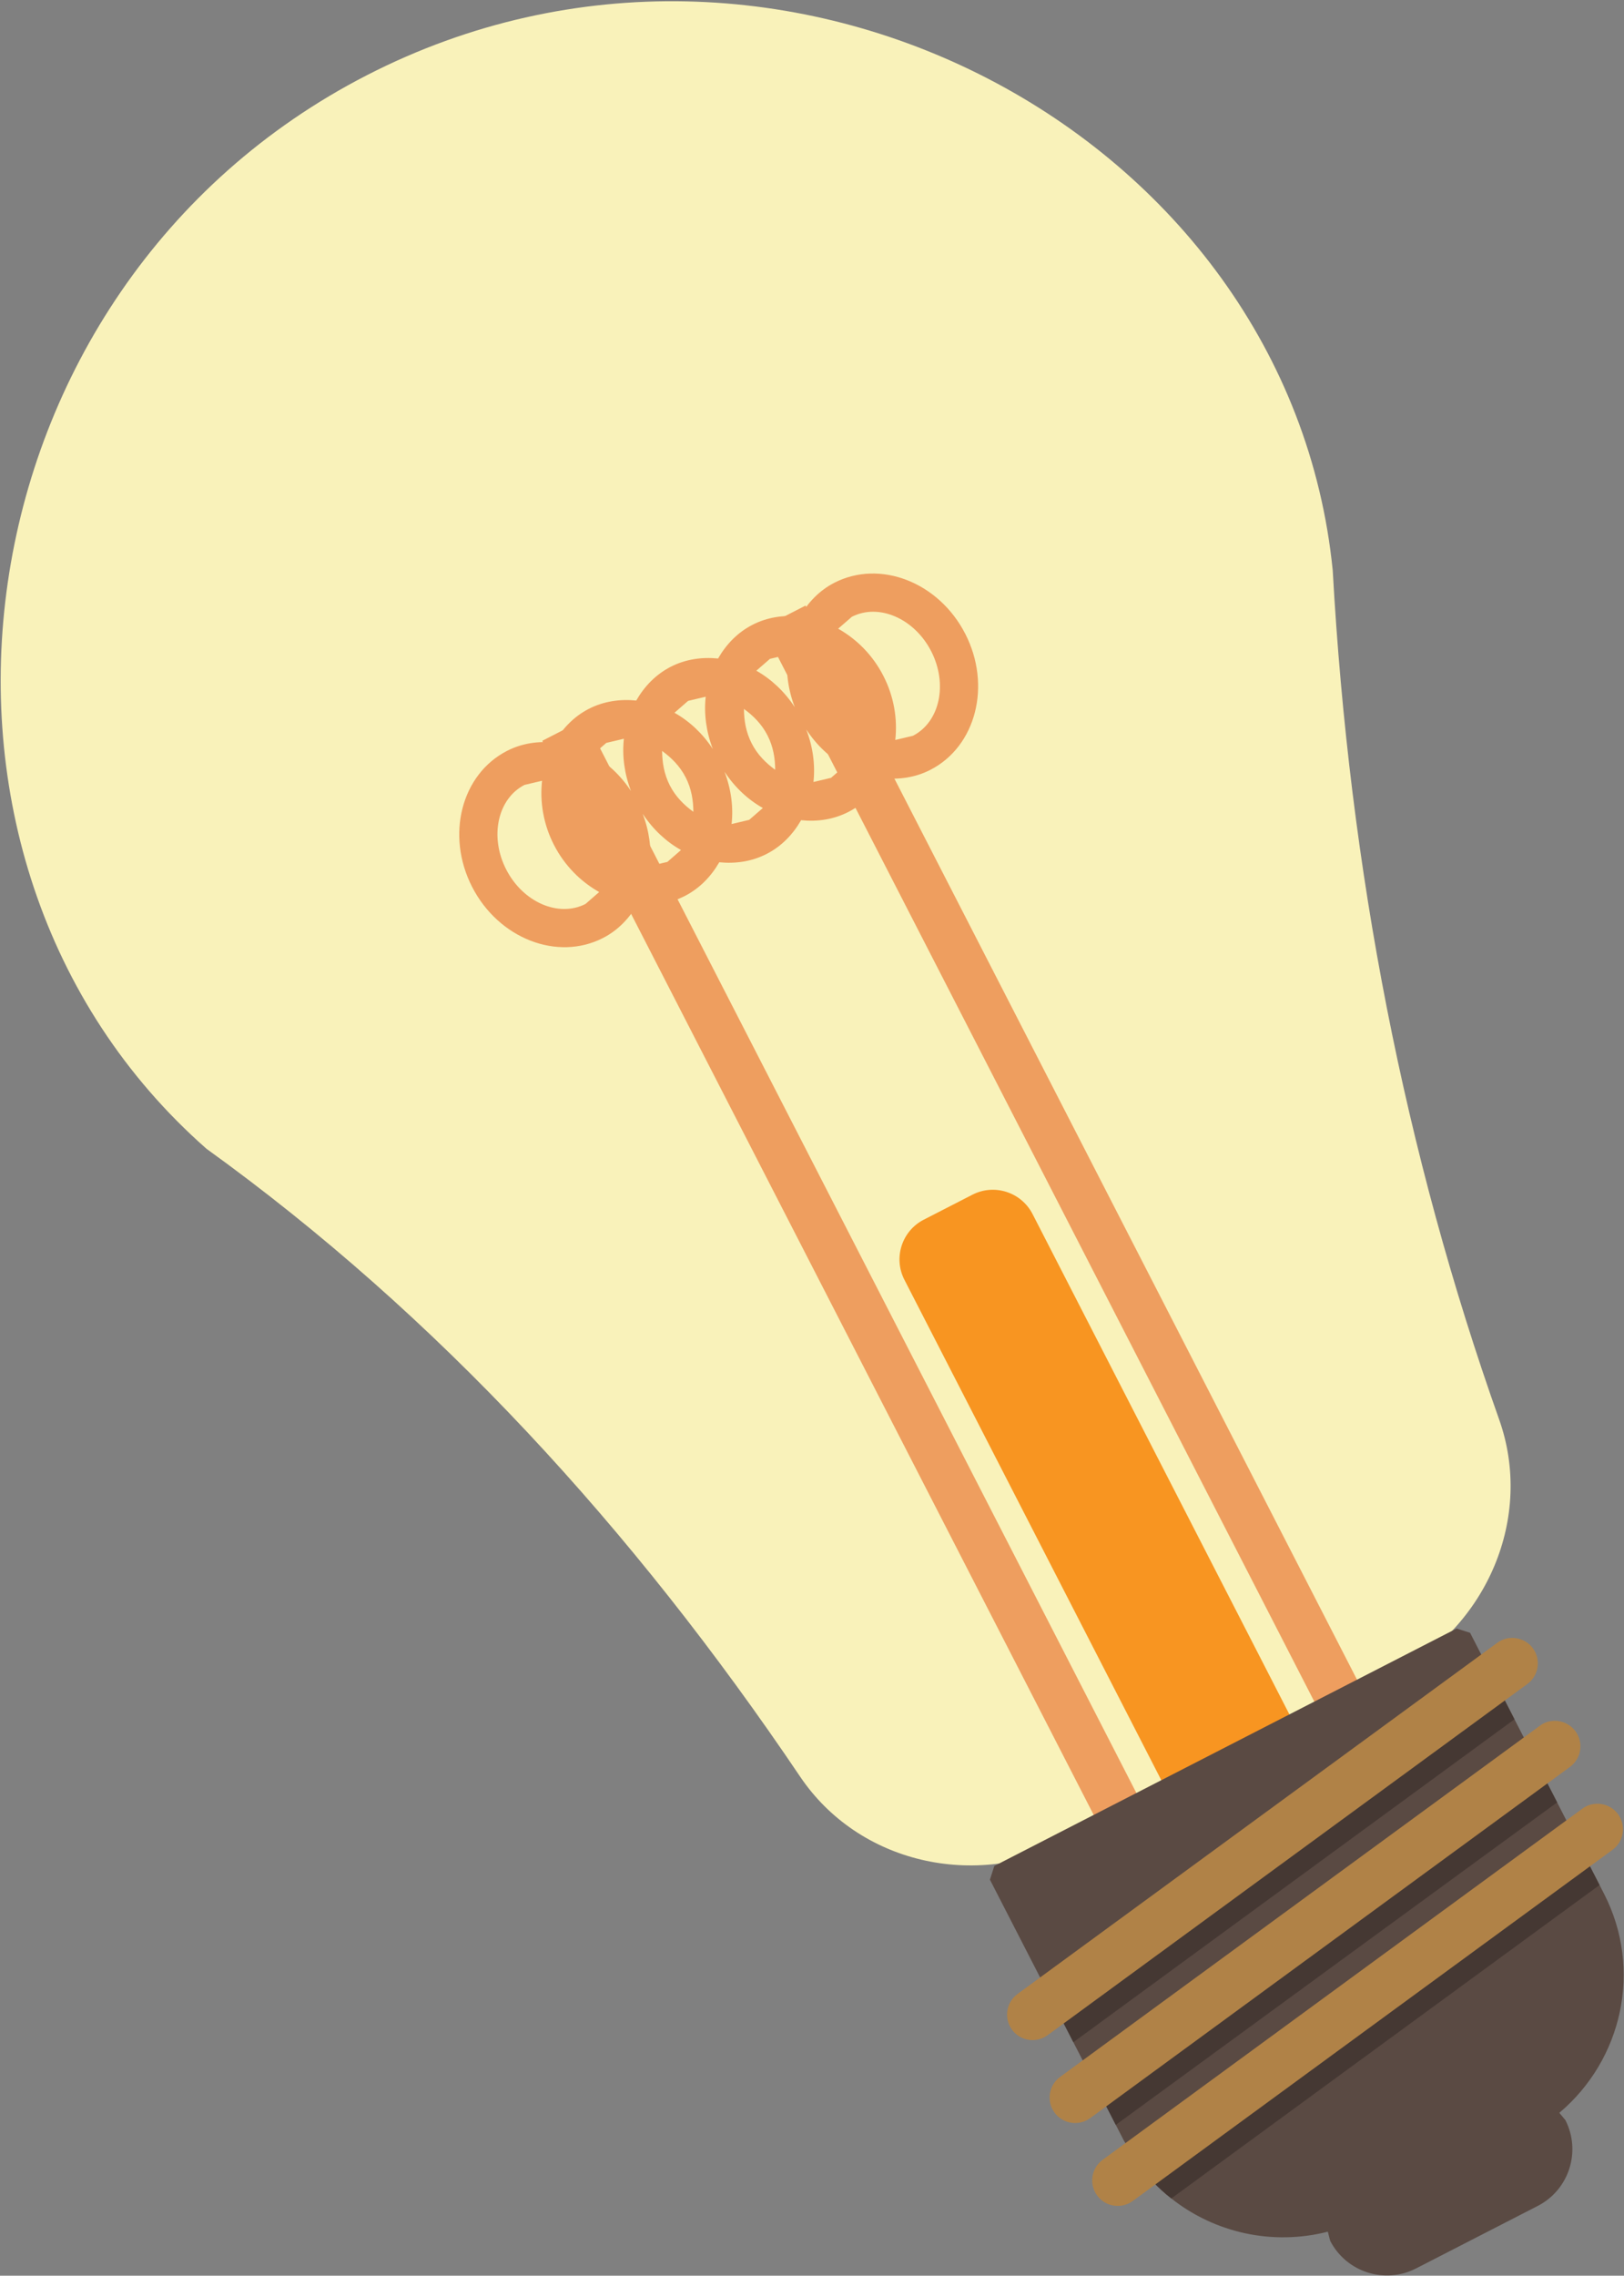 <?xml version="1.0" encoding="UTF-8" standalone="no"?>
<!DOCTYPE svg PUBLIC "-//W3C//DTD SVG 1.1//EN" "http://www.w3.org/Graphics/SVG/1.1/DTD/svg11.dtd">
<svg width="100%" height="100%" viewBox="0 0 197 276" version="1.1" xmlns="http://www.w3.org/2000/svg" xmlns:xlink="http://www.w3.org/1999/xlink" xml:space="preserve" style="fill-rule:evenodd;clip-rule:evenodd;stroke-linejoin:round;stroke-miterlimit:1.414;">
    <rect x="0" y="0" width="197" height="276" fill="#808080" stroke="none"/>
    <g transform="matrix(4.167,0,0,4.167,-1096.46,-1843.83)">
        <path d="M273.811,444.672C261.774,450.852 259.524,467.455 269.14,475.919C275.857,480.76 281.539,486.955 286.424,494.196C288.106,496.69 291.493,497.517 294.34,496.055L303.611,491.294C306.448,489.837 307.775,486.629 306.772,483.801C304.025,476.064 302.412,467.823 301.926,459.083C300.65,446.334 285.844,438.493 273.811,444.672" style="fill:rgb(249,242,186);fill-rule:nonzero;"/>
    </g>
    <g transform="matrix(4.167,0,0,4.167,-1096.46,-1843.83)">
        <path d="M296.54,495.311L295.297,495.949L278.915,464.045L280.158,463.407L296.54,495.311Z" style="fill:rgb(238,158,95);fill-rule:nonzero;"/>
    </g>
    <g transform="matrix(4.167,0,0,4.167,-1096.46,-1843.83)">
        <path d="M302.963,492.013L301.72,492.651L285.337,460.747L286.58,460.109L302.963,492.013Z" style="fill:rgb(238,158,95);fill-rule:nonzero;"/>
    </g>
    <g transform="matrix(4.167,0,0,4.167,-1096.46,-1843.83)">
        <path d="M287.418,459.445C286.983,459.669 286.652,460.017 286.416,460.427C285.946,460.379 285.47,460.445 285.035,460.669C284.599,460.892 284.269,461.24 284.033,461.65C283.563,461.603 283.088,461.668 282.652,461.892C282.217,462.116 281.887,462.463 281.651,462.873C281.181,462.826 280.705,462.892 280.27,463.115C279.835,463.339 279.504,463.687 279.269,464.097C278.799,464.049 278.323,464.115 277.888,464.339C276.557,465.022 276.103,466.798 276.874,468.299C277.645,469.801 279.354,470.467 280.684,469.784C281.119,469.56 281.45,469.212 281.685,468.803C282.156,468.85 282.631,468.784 283.066,468.561C283.501,468.337 283.832,467.989 284.068,467.58C284.538,467.627 285.013,467.561 285.448,467.337C285.884,467.114 286.214,466.766 286.45,466.356C286.92,466.404 287.395,466.338 287.83,466.114C288.266,465.891 288.597,465.542 288.832,465.132C289.303,465.18 289.779,465.114 290.214,464.89C291.545,464.207 291.999,462.43 291.228,460.929C290.457,459.428 288.749,458.762 287.418,459.445M288.079,463.665C287.811,463.469 287.565,463.227 287.395,462.897C287.225,462.567 287.173,462.225 287.17,461.894C287.437,462.089 287.684,462.331 287.853,462.662C288.023,462.992 288.076,463.333 288.079,463.665M286.057,461.539C286.002,462.035 286.071,462.558 286.266,463.066C285.967,462.611 285.582,462.251 285.147,462.005L285.543,461.66L286.057,461.539ZM285.696,464.889C285.429,464.694 285.181,464.452 285.012,464.121C284.842,463.79 284.789,463.448 284.786,463.117C285.054,463.312 285.301,463.554 285.471,463.885C285.641,464.216 285.694,464.558 285.696,464.889M283.673,462.762C283.619,463.257 283.686,463.777 283.88,464.283C283.582,463.83 283.198,463.473 282.764,463.229L283.161,462.883L283.673,462.762ZM283.314,466.112C283.046,465.917 282.799,465.675 282.629,465.344C282.46,465.013 282.407,464.671 282.404,464.34C282.672,464.535 282.919,464.777 283.089,465.108C283.259,465.439 283.312,465.781 283.314,466.112M281.291,463.985C281.237,464.48 281.304,465 281.498,465.506C281.199,465.054 280.816,464.696 280.382,464.452L280.779,464.106L281.291,463.985ZM280.932,467.336C280.664,467.14 280.417,466.898 280.247,466.567C280.077,466.237 280.024,465.895 280.022,465.563C280.29,465.758 280.537,466 280.707,466.331C280.876,466.662 280.93,467.004 280.932,467.336M277.865,467.79C277.375,466.836 277.614,465.732 278.397,465.329L278.909,465.208C278.842,465.817 278.944,466.468 279.256,467.076C279.569,467.685 280.039,468.147 280.572,468.447L280.175,468.793C279.392,469.195 278.355,468.746 277.865,467.79M282.045,467.691C282.1,467.196 282.032,466.676 281.838,466.169C282.137,466.622 282.52,466.98 282.954,467.224L282.557,467.57L282.045,467.691ZM284.427,466.468C284.482,465.973 284.414,465.452 284.221,464.946C284.519,465.399 284.903,465.757 285.337,466.001L284.939,466.346L284.427,466.468ZM286.81,465.244C286.864,464.747 286.796,464.224 286.6,463.715C286.899,464.171 287.284,464.532 287.72,464.776L287.322,465.123L286.81,465.244ZM289.705,463.899L289.192,464.021C289.259,463.413 289.157,462.761 288.844,462.153C288.532,461.544 288.062,461.082 287.529,460.782L287.927,460.436C288.71,460.034 289.747,460.483 290.237,461.438C290.727,462.393 290.489,463.497 289.705,463.899" style="fill:rgb(238,158,95);fill-rule:nonzero;"/>
    </g>
    <g transform="matrix(4.167,0,0,4.167,-1096.46,-1843.83)">
        <path d="M291.437,477.256L290.021,477.983C289.382,478.311 289.13,479.095 289.458,479.733L296.949,494.322L300.678,492.407L293.188,477.819C292.859,477.18 292.076,476.928 291.437,477.256" style="fill:rgb(248,149,33);fill-rule:nonzero;"/>
    </g>
    <g transform="matrix(4.167,0,0,4.167,-1096.46,-1843.83)">
        <path d="M305.534,489.882L305.925,490.007L309.823,497.599C310.956,499.806 310.353,502.437 308.523,503.978L308.698,504.188C309.166,505.1 308.806,506.22 307.894,506.688L304.352,508.507C303.441,508.975 302.321,508.615 301.852,507.703L301.783,507.438C300.173,507.848 298.495,507.473 297.228,506.471C296.84,506.169 296.504,505.808 296.2,505.379L295.842,504.778L291.947,497.192L292.075,496.793L305.534,489.882Z" style="fill:rgb(90,74,67);fill-rule:nonzero;"/>
    </g>
    <g transform="matrix(4.167,0,0,4.167,-1096.46,-1843.83)">
        <path d="M306.525,491.176L293.684,500.575L294.376,501.923L307.217,492.524L306.545,491.216L306.525,491.176Z" style="fill:rgb(69,56,51);fill-rule:nonzero;"/>
    </g>
    <g transform="matrix(4.167,0,0,4.167,-1096.46,-1843.83)">
        <path d="M308.459,494.942L307.767,493.595L308.459,494.942Z" style="fill:rgb(199,194,194);fill-rule:nonzero;"/>
    </g>
    <g transform="matrix(4.167,0,0,4.167,-1096.46,-1843.83)">
        <path d="M307.767,493.595L294.926,502.994L295.611,504.329L308.459,494.943L307.767,493.595Z" style="fill:rgb(69,56,51);fill-rule:nonzero;"/>
    </g>
    <g transform="matrix(4.167,0,0,4.167,-1096.46,-1843.83)">
        <path d="M309.008,496.013L296.2,505.379C296.504,505.807 296.839,506.169 297.228,506.47L309.693,497.348L309.008,496.013Z" style="fill:rgb(69,56,51);fill-rule:nonzero;"/>
    </g>
    <g transform="matrix(4.167,0,0,4.167,-1096.46,-1843.83)">
        <path d="M293.527,501.78C293.208,501.944 292.808,501.857 292.589,501.558C292.347,501.226 292.419,500.762 292.751,500.519L306.716,490.298C307.035,490.059 307.511,490.126 307.754,490.458C307.996,490.79 307.924,491.254 307.592,491.497L293.627,501.718L293.527,501.78Z" style="fill:rgb(176,130,71);fill-rule:nonzero;"/>
    </g>
    <g transform="matrix(4.167,0,0,4.167,-1096.46,-1843.83)">
        <path d="M294.766,504.194C294.447,504.357 294.047,504.27 293.828,503.972C293.586,503.64 293.658,503.175 293.99,502.933L307.955,492.713C308.272,492.47 308.751,492.541 308.993,492.873C309.235,493.204 309.164,493.669 308.831,493.911L294.866,504.132L294.766,504.194Z" style="fill:rgb(176,130,71);fill-rule:nonzero;"/>
    </g>
    <g transform="matrix(4.167,0,0,4.167,-1096.46,-1843.83)">
        <path d="M296.005,506.606C295.686,506.77 295.286,506.682 295.068,506.384C294.825,506.052 294.897,505.588 295.229,505.345L309.194,495.125C309.513,494.885 309.99,494.954 310.232,495.285C310.474,495.617 310.403,496.081 310.07,496.324L296.105,506.544L296.005,506.606Z" style="fill:rgb(176,130,71);fill-rule:nonzero;"/>
    </g>
</svg>
